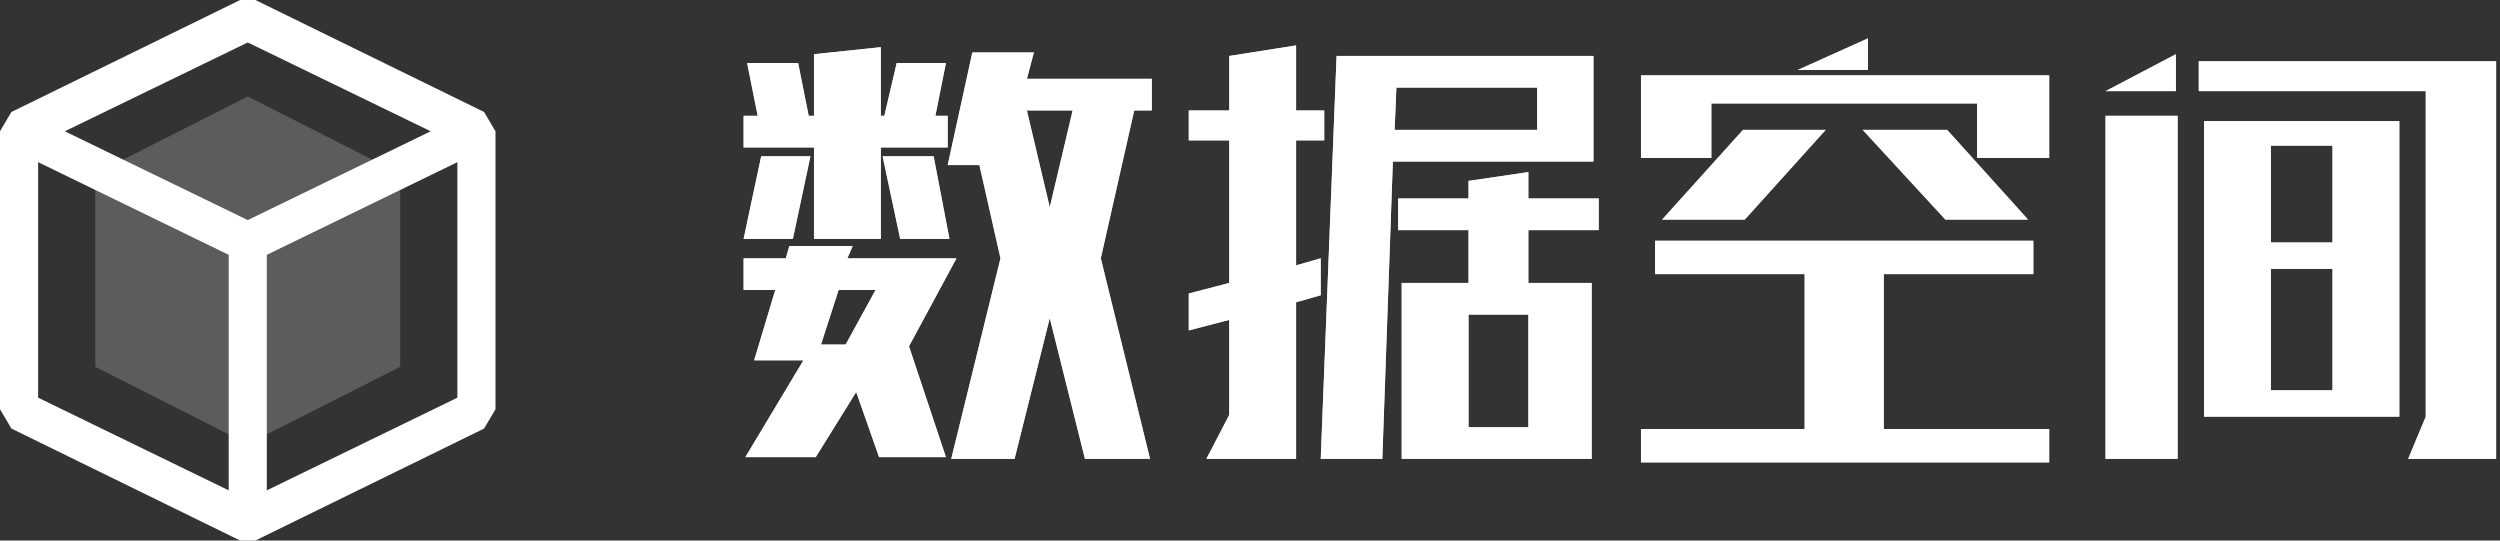<?xml version="1.0" encoding="UTF-8"?>
<svg width="222px" height="48px" viewBox="0 0 222 48" version="1.1" xmlns="http://www.w3.org/2000/svg" xmlns:xlink="http://www.w3.org/1999/xlink">
    <rect x="0" y="0" width="222" height="48" fill="#333333" stroke="none"/>
    <title>编组 3</title>
    <defs>
        <path d="M36.25,6.406 L34.688,6.406 L31.719,19.531 L36.094,37.344 L30.312,37.344 L27.188,24.844 L24.062,37.344 L18.438,37.344 L22.812,19.531 L20.938,11.25 L18.125,11.25 L20.312,1.25 L25.781,1.25 L25.156,3.594 L36.25,3.594 L36.25,6.406 Z M0,22.344 L0,19.531 L3.75,19.531 L4.062,18.438 L9.688,18.438 L9.219,19.531 L18.906,19.531 L14.688,27.344 L17.969,37.188 L12.031,37.188 L10,31.406 L6.406,37.188 L0.156,37.188 L5.312,28.594 L0.938,28.594 L2.812,22.344 L0,22.344 Z M0,9.688 L0,6.875 L1.25,6.875 L0.312,2.188 L4.844,2.188 L5.781,6.875 L6.25,6.875 L6.25,1.406 L12.188,0.781 L12.188,6.875 L12.5,6.875 L13.594,2.188 L17.969,2.188 L17.031,6.875 L18.125,6.875 L18.125,9.688 L12.188,9.688 L12.188,17.812 L6.25,17.812 L6.25,9.688 L0,9.688 Z M12.344,10.469 L16.875,10.469 L18.281,17.812 L13.906,17.812 L12.344,10.469 Z M4.375,17.812 L0,17.812 L1.562,10.469 L5.938,10.469 L4.375,17.812 Z M27.188,15 L29.219,6.406 L25.156,6.406 L27.188,15 Z M8.438,22.344 L6.875,27.188 L9.062,27.188 L11.719,22.344 L8.438,22.344 Z" id="path-1"></path>
        <path d="M56.719,37.344 L51.25,37.344 L52.656,1.562 L75.469,1.562 L75.469,10.938 L57.656,10.938 L56.719,37.344 Z M64.375,21.719 L64.375,17.031 L58.125,17.031 L58.125,14.219 L64.375,14.219 L64.375,12.656 L69.688,11.875 L69.688,14.219 L75.938,14.219 L75.938,17.031 L69.688,17.031 L69.688,21.719 L75.312,21.719 L75.312,37.344 L58.438,37.344 L58.438,21.719 L64.375,21.719 Z M43.125,33.438 L43.125,25 L39.531,25.938 L39.531,22.656 L43.125,21.719 L43.125,9.062 L39.531,9.062 L39.531,6.406 L43.125,6.406 L43.125,1.562 L49.062,0.625 L49.062,6.406 L51.562,6.406 L51.562,9.062 L49.062,9.062 L49.062,20.156 L51.25,19.531 L51.25,22.812 L49.062,23.438 L49.062,37.344 L41.094,37.344 L43.125,33.438 Z M69.688,24.531 L64.375,24.531 L64.375,34.531 L69.688,34.531 L69.688,24.531 Z M57.969,4.375 L57.812,8.125 L70.469,8.125 L70.469,4.375 L57.969,4.375 Z" id="path-2"></path>
        <path d="M79.688,34.688 L94.219,34.688 L94.219,20.938 L80.938,20.938 L80.938,17.969 L114.531,17.969 L114.531,20.938 L101.25,20.938 L101.25,34.688 L115.938,34.688 L115.938,37.656 L79.688,37.656 L79.688,34.688 Z M79.688,3.281 L115.938,3.281 L115.938,10.625 L109.531,10.625 L109.531,5.781 L85.938,5.781 L85.938,10.625 L79.688,10.625 L79.688,3.281 Z M88.906,16.094 L81.562,16.094 L88.75,8.125 L96.094,8.125 L88.906,16.094 Z M99.375,8.125 L106.875,8.125 L114.062,16.094 L106.719,16.094 L99.375,8.125 Z M93.594,2.812 L99.844,0 L99.844,2.812 L93.594,2.812 Z" id="path-3"></path>
        <path d="M147.031,33.594 L129.688,33.594 L129.688,7.344 L147.031,7.344 L147.031,33.594 Z M147.812,37.344 L149.375,33.594 L149.375,4.688 L129.219,4.688 L129.219,2.031 L155.625,2.031 L155.625,37.344 L147.812,37.344 Z M120.938,37.344 L120.938,6.875 L127.344,6.875 L127.344,37.344 L120.938,37.344 Z M135.625,31.25 L141.094,31.25 L141.094,20.469 L135.625,20.469 L135.625,31.25 Z M135.625,9.531 L135.625,18.125 L141.094,18.125 L141.094,9.531 L135.625,9.531 Z M120.938,4.688 L127.188,1.406 L127.188,4.688 L120.938,4.688 Z" id="path-4"></path>
    </defs>
    <g id="2023年02月" stroke="none" stroke-width="1" fill="none" fill-rule="evenodd">
        <g id="1-0.登录页" transform="translate(-391, -360)" fill-rule="nonzero">
            <g id="编组-11" transform="translate(294, 172)">
                <g id="编组-3" transform="translate(97, 188)">
                    <g id="数据空间" transform="translate(66.031, 3.406)">
                        <g id="形状">
                            <use fill="#C3C6CB" xlink:href="#path-1"></use>
                            <use fill="#FFFFFF" xlink:href="#path-1"></use>
                        </g>
                        <g id="形状">
                            <use fill="#C3C6CB" xlink:href="#path-2"></use>
                            <use fill="#FFFFFF" xlink:href="#path-2"></use>
                        </g>
                        <g id="形状">
                            <use fill="#C3C6CB" xlink:href="#path-3"></use>
                            <use fill="#FFFFFF" xlink:href="#path-3"></use>
                        </g>
                        <g id="形状">
                            <use fill="#C3C6CB" xlink:href="#path-4"></use>
                            <use fill="#FFFFFF" xlink:href="#path-4"></use>
                        </g>
                    </g>
                    <g id="编组" fill="#FFFFFF">
                        <polygon id="路径" opacity="0.2" points="8.462 32.571 22 39.429 35.538 32.571 35.538 15.429 22 8.571 8.462 15.429"></polygon>
                        <path d="M22.677,48 L21.323,48 L1.015,38.057 L0,36.343 L0,11.657 L1.015,9.943 L21.323,0 L22.677,0 L42.985,9.943 L44,11.657 L44,36.343 L42.985,38.057 L22.677,48 Z M23.692,22.629 L23.692,43.543 L40.615,35.314 L40.615,14.4 L23.692,22.629 Z M3.385,35.314 L20.308,43.543 L20.308,22.629 L3.385,14.4 L3.385,35.314 L3.385,35.314 Z M5.754,11.657 L22,19.543 L38.246,11.657 L22,3.771 L5.754,11.657 Z" id="形状"></path>
                    </g>
                </g>
            </g>
        </g>
    </g>
</svg>